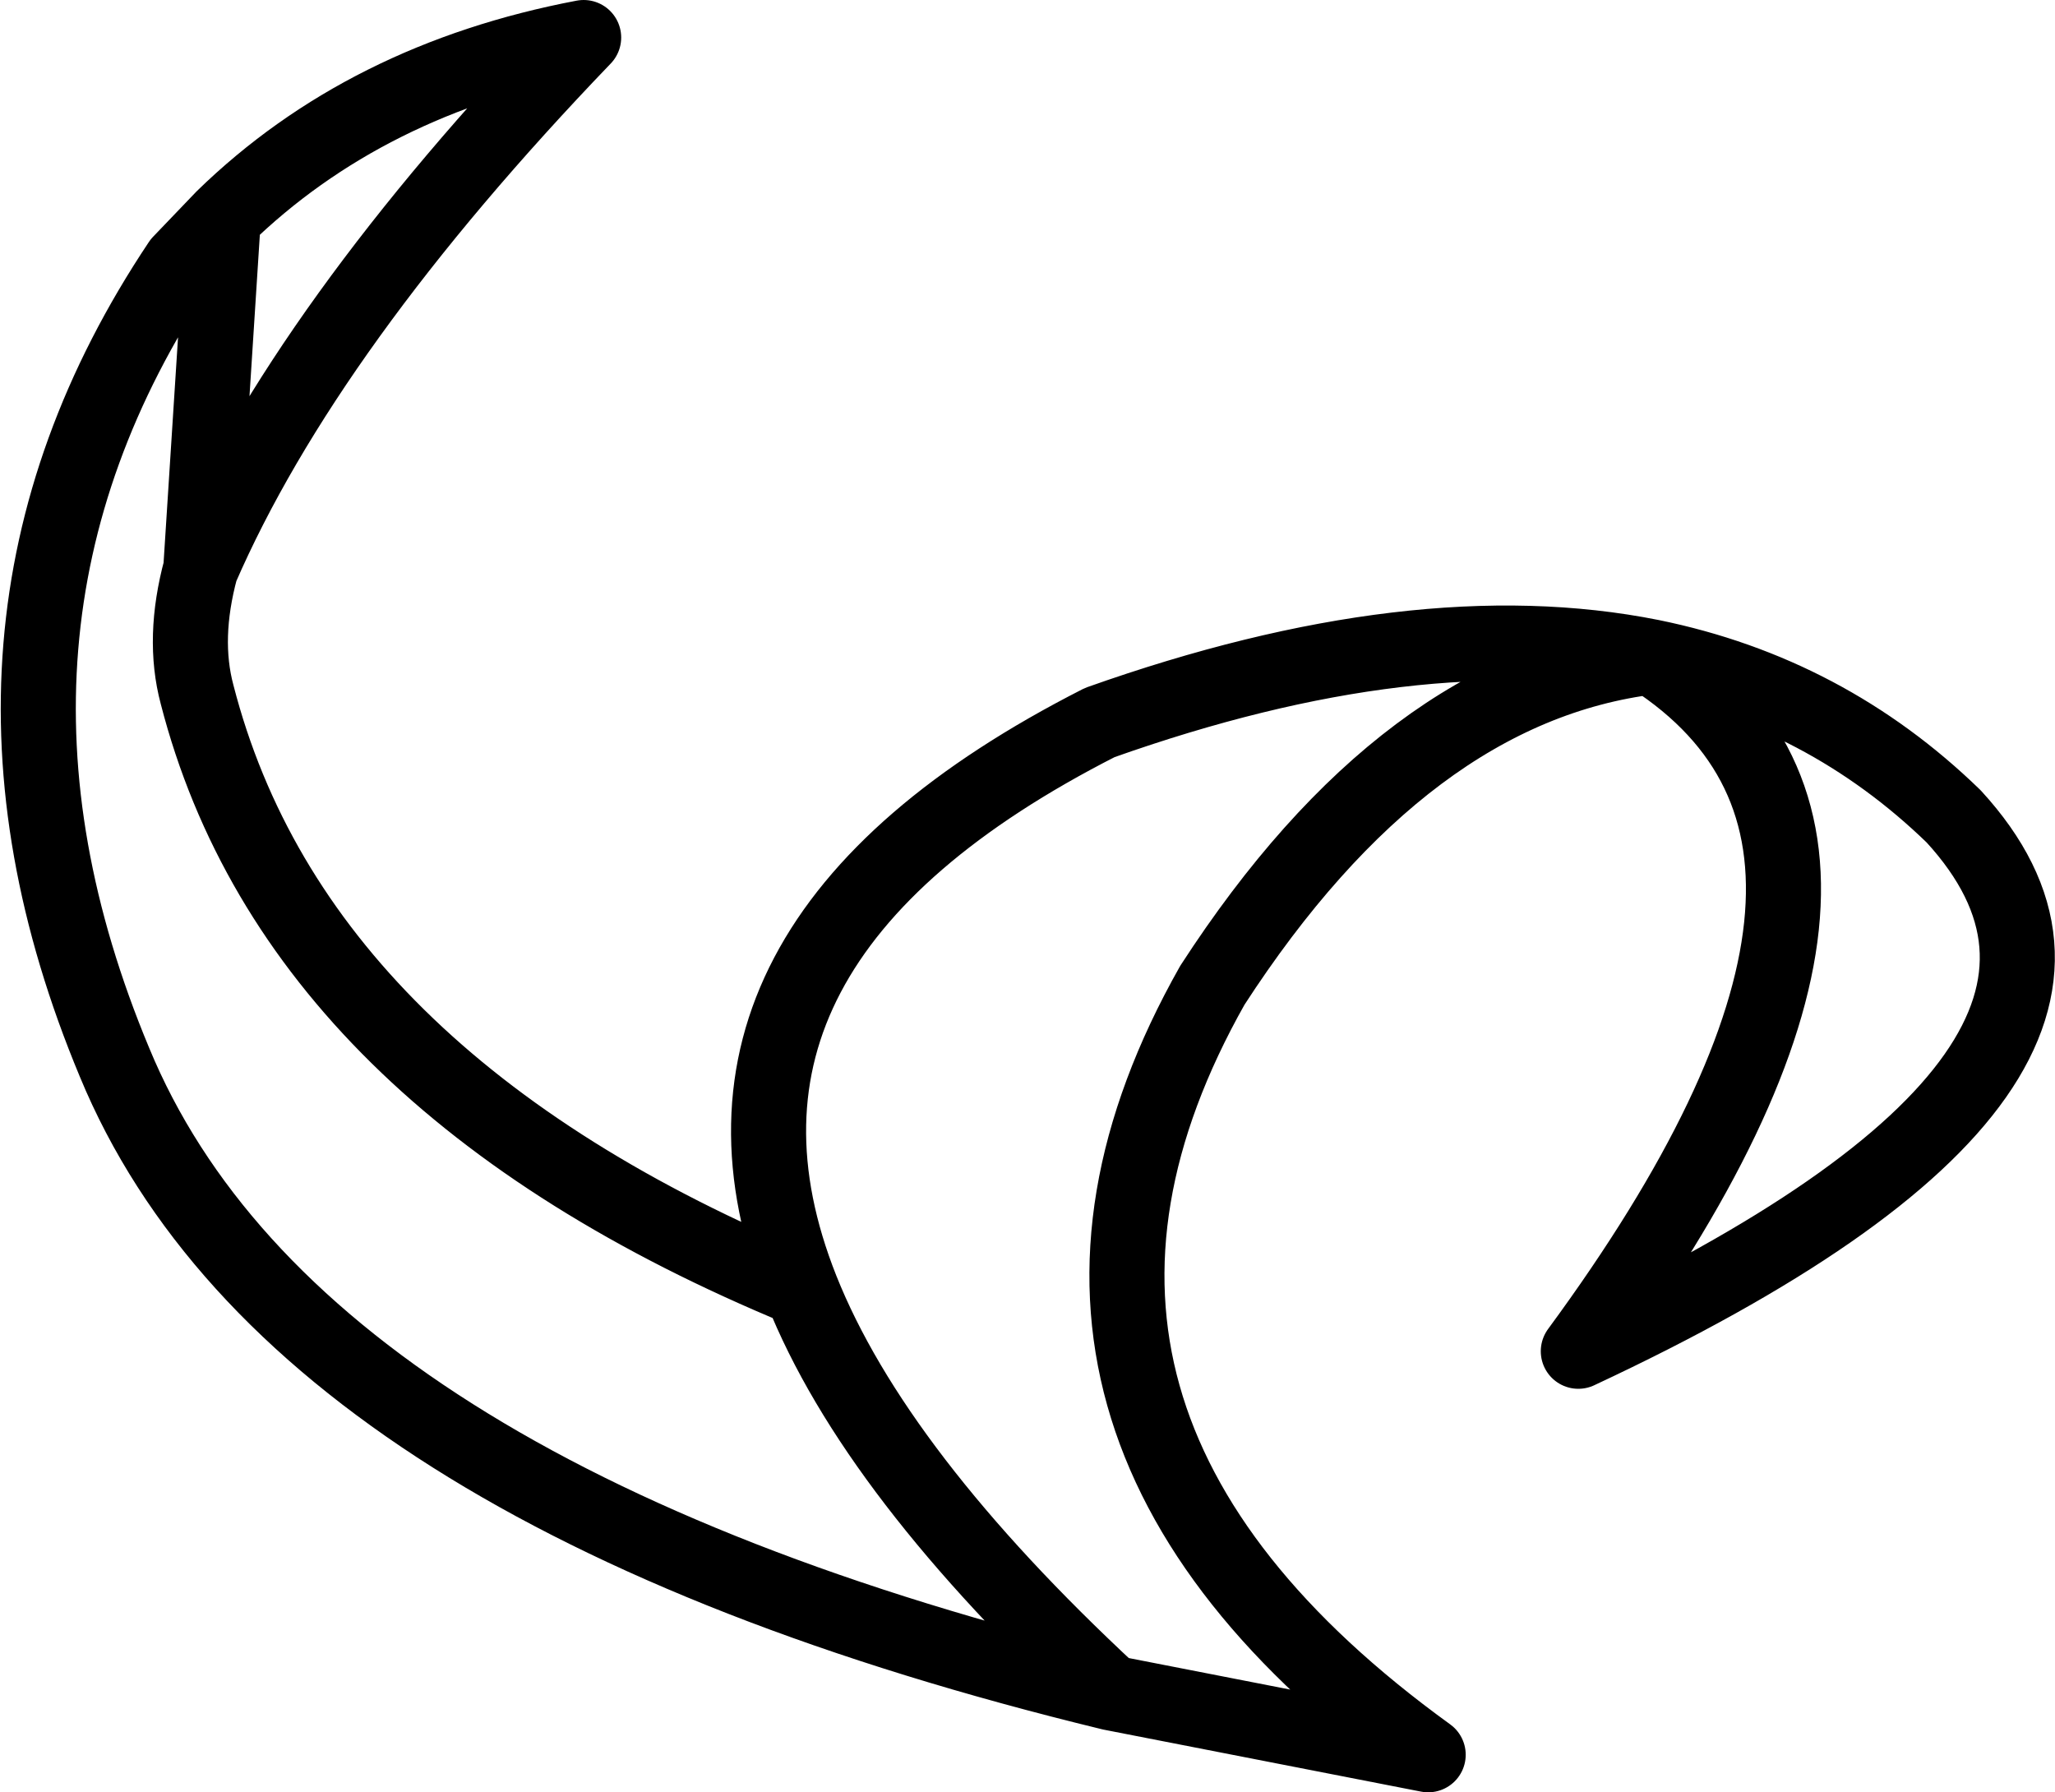 <?xml version="1.0" encoding="UTF-8" standalone="no"?>
<svg xmlns:xlink="http://www.w3.org/1999/xlink" height="47.75px" width="54.75px" xmlns="http://www.w3.org/2000/svg">
  <g transform="matrix(1.0, 0.0, 0.0, 1.0, 27.4, 23.9)">
    <path d="M16.6 -6.4 Q21.25 -5.45 24.65 -2.15 30.8 4.55 14.65 12.1 24.5 -1.3 16.6 -6.4 10.05 -5.6 4.9 2.35 -1.65 13.95 10.65 22.85 L2.2 21.2 Q-19.6 15.9 -24.35 4.4 -29.15 -7.1 -22.6 -16.9 L-21.45 -18.1 Q-17.65 -21.8 -11.85 -22.9 -19.25 -15.2 -22.05 -8.75 -22.55 -6.9 -22.15 -5.4 -19.5 4.9 -6.05 10.45 -9.7 1.25 1.9 -4.65 10.35 -7.65 16.6 -6.4 M-22.05 -8.75 L-21.45 -18.1 M2.2 21.2 Q-4.1 15.35 -6.05 10.45" fill="none" stroke="#000000" stroke-linecap="round" stroke-linejoin="round" stroke-width="2.0"/>
  </g>
</svg>
